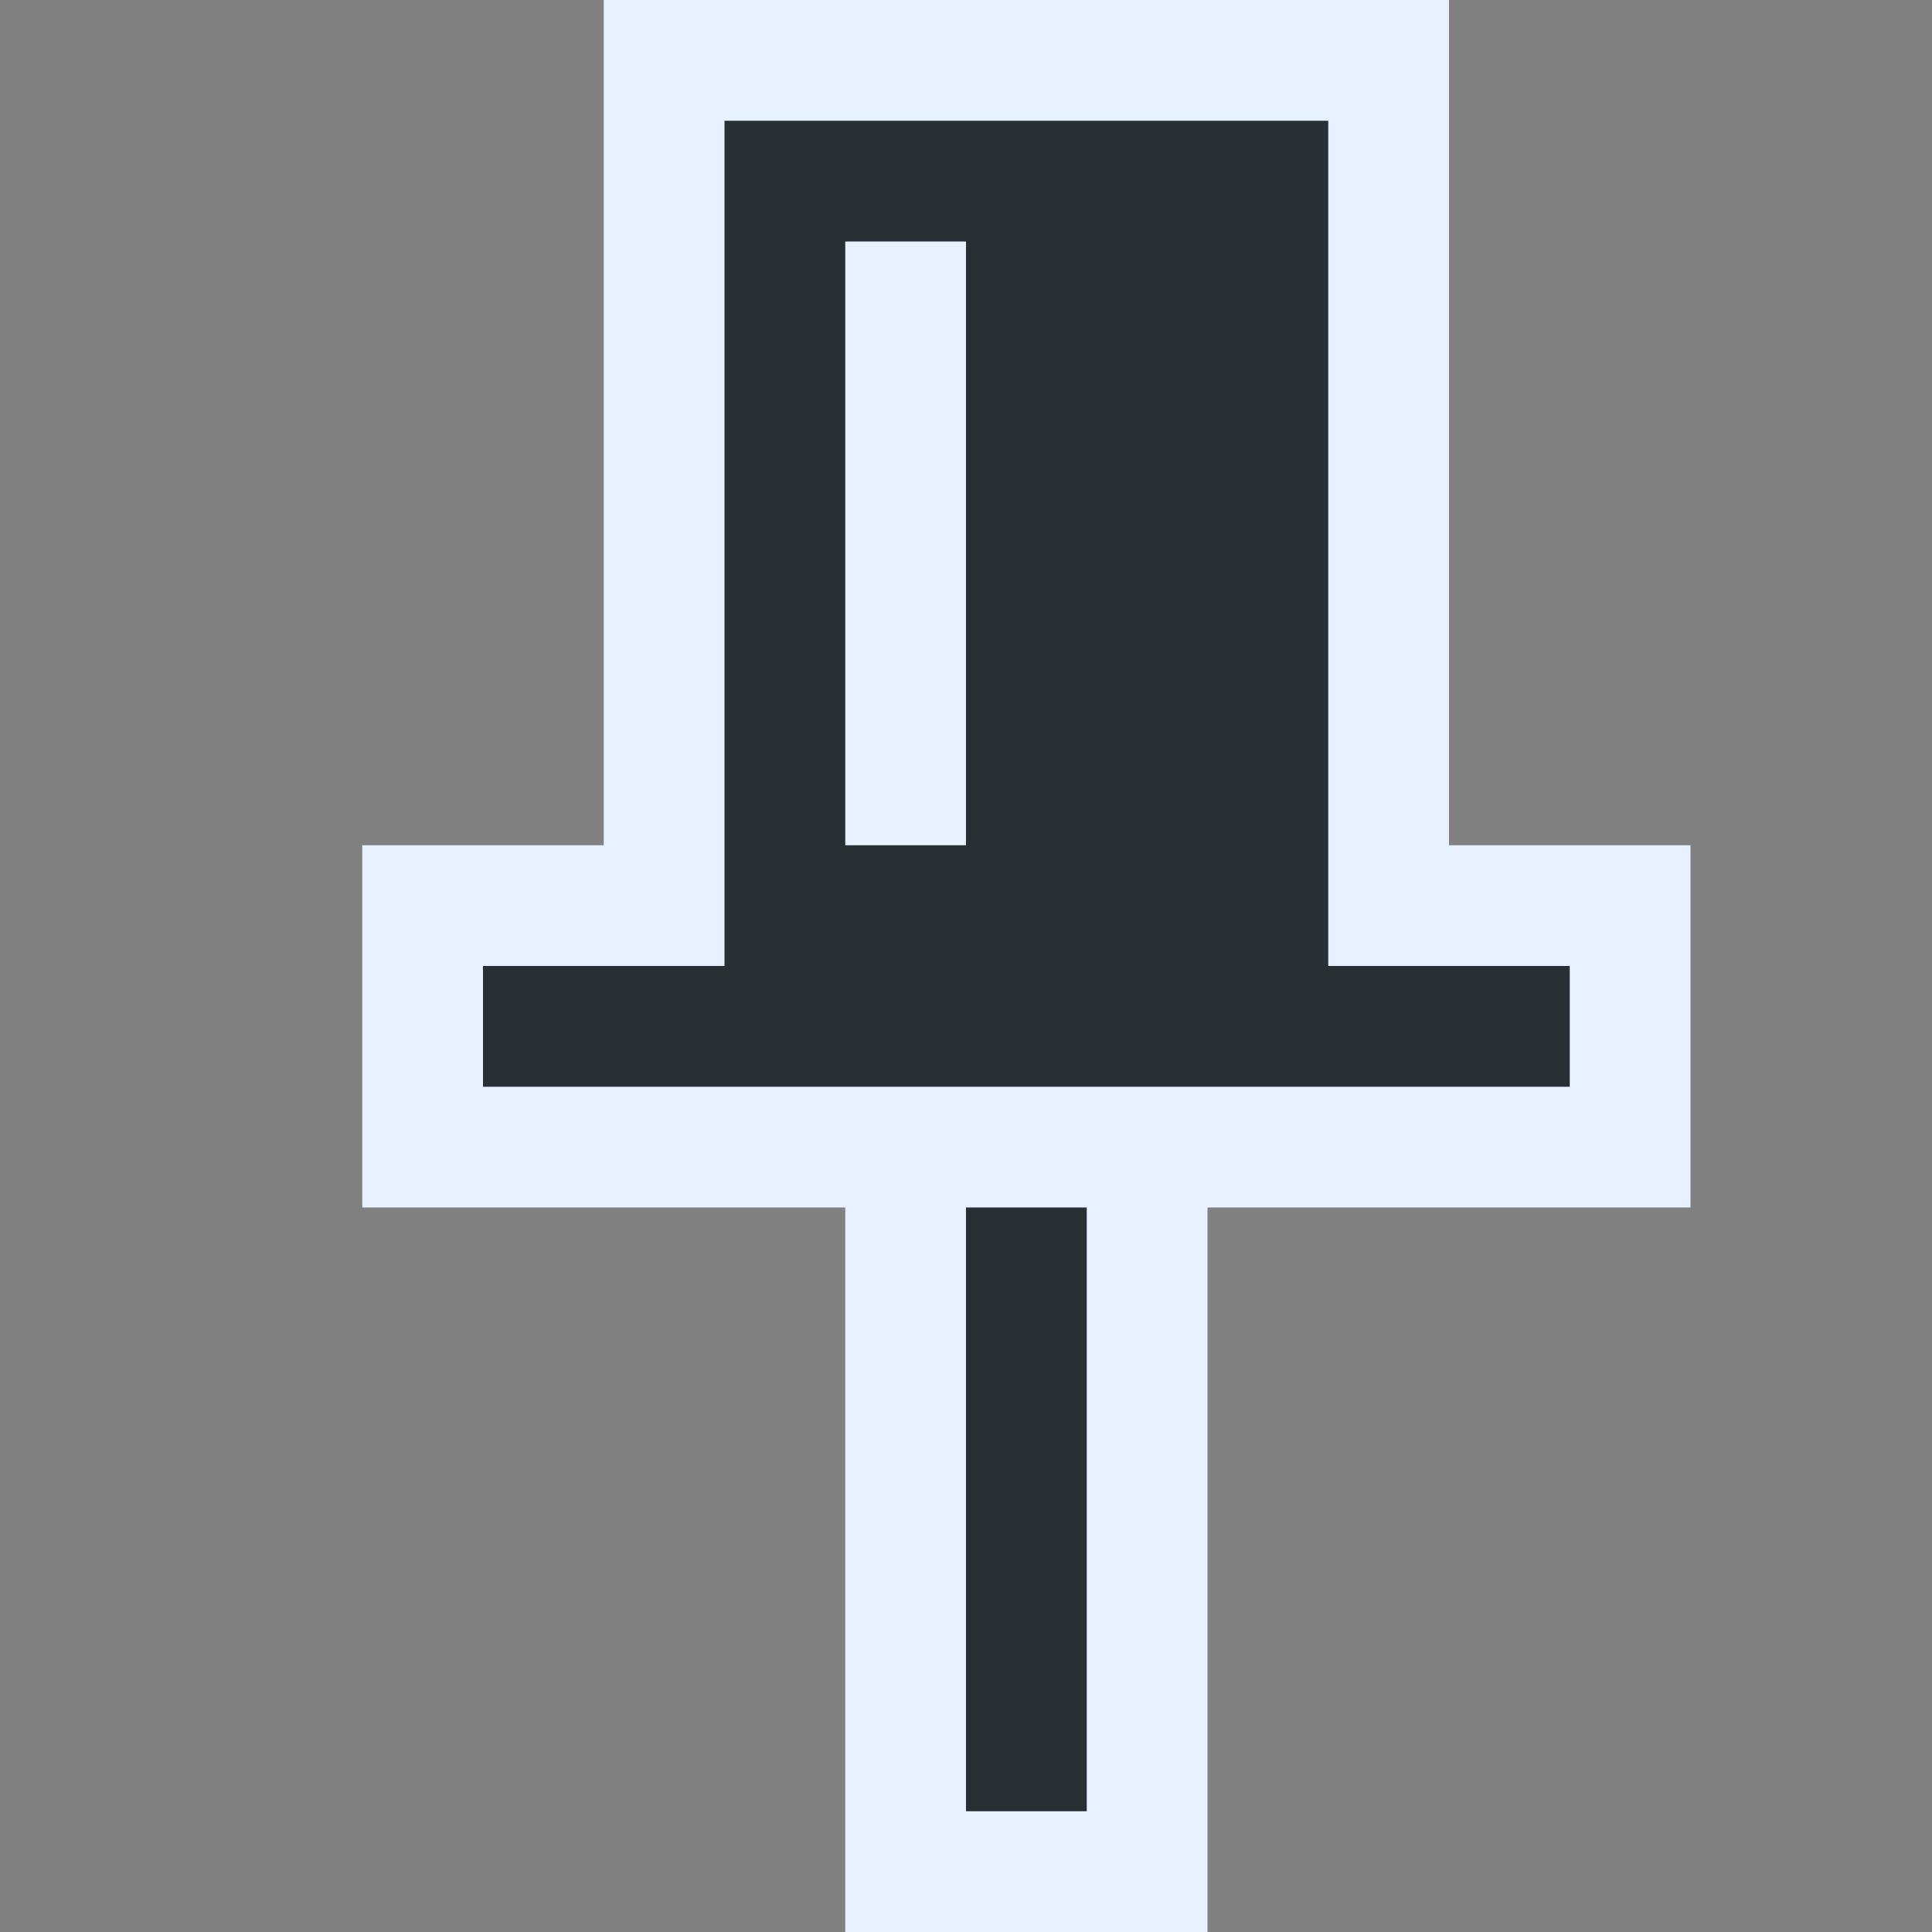 <svg ti:v="1" width="16" height="16" viewBox="0 0 16 16" xmlns="http://www.w3.org/2000/svg" xmlns:ti="urn:schemas-jetbrains-com:tisvg"><rect x="0" y="0" width="16" height="16" fill="#808080" stroke="none"/><rect id="frame" width="16" height="16" fill="none"/><g fill-rule="evenodd"><path d="M5 0v7H3v3h4v6h3v-6h4V7h-2V0H5z" fill="#E6F0FF"/><path d="M9 10H8v5h1M6 1h5v7h2v1H4V8h2V1z" fill="#293033"/><path d="M7 7h1V2H7v5z" fill="#E6F0FF"/></g></svg>